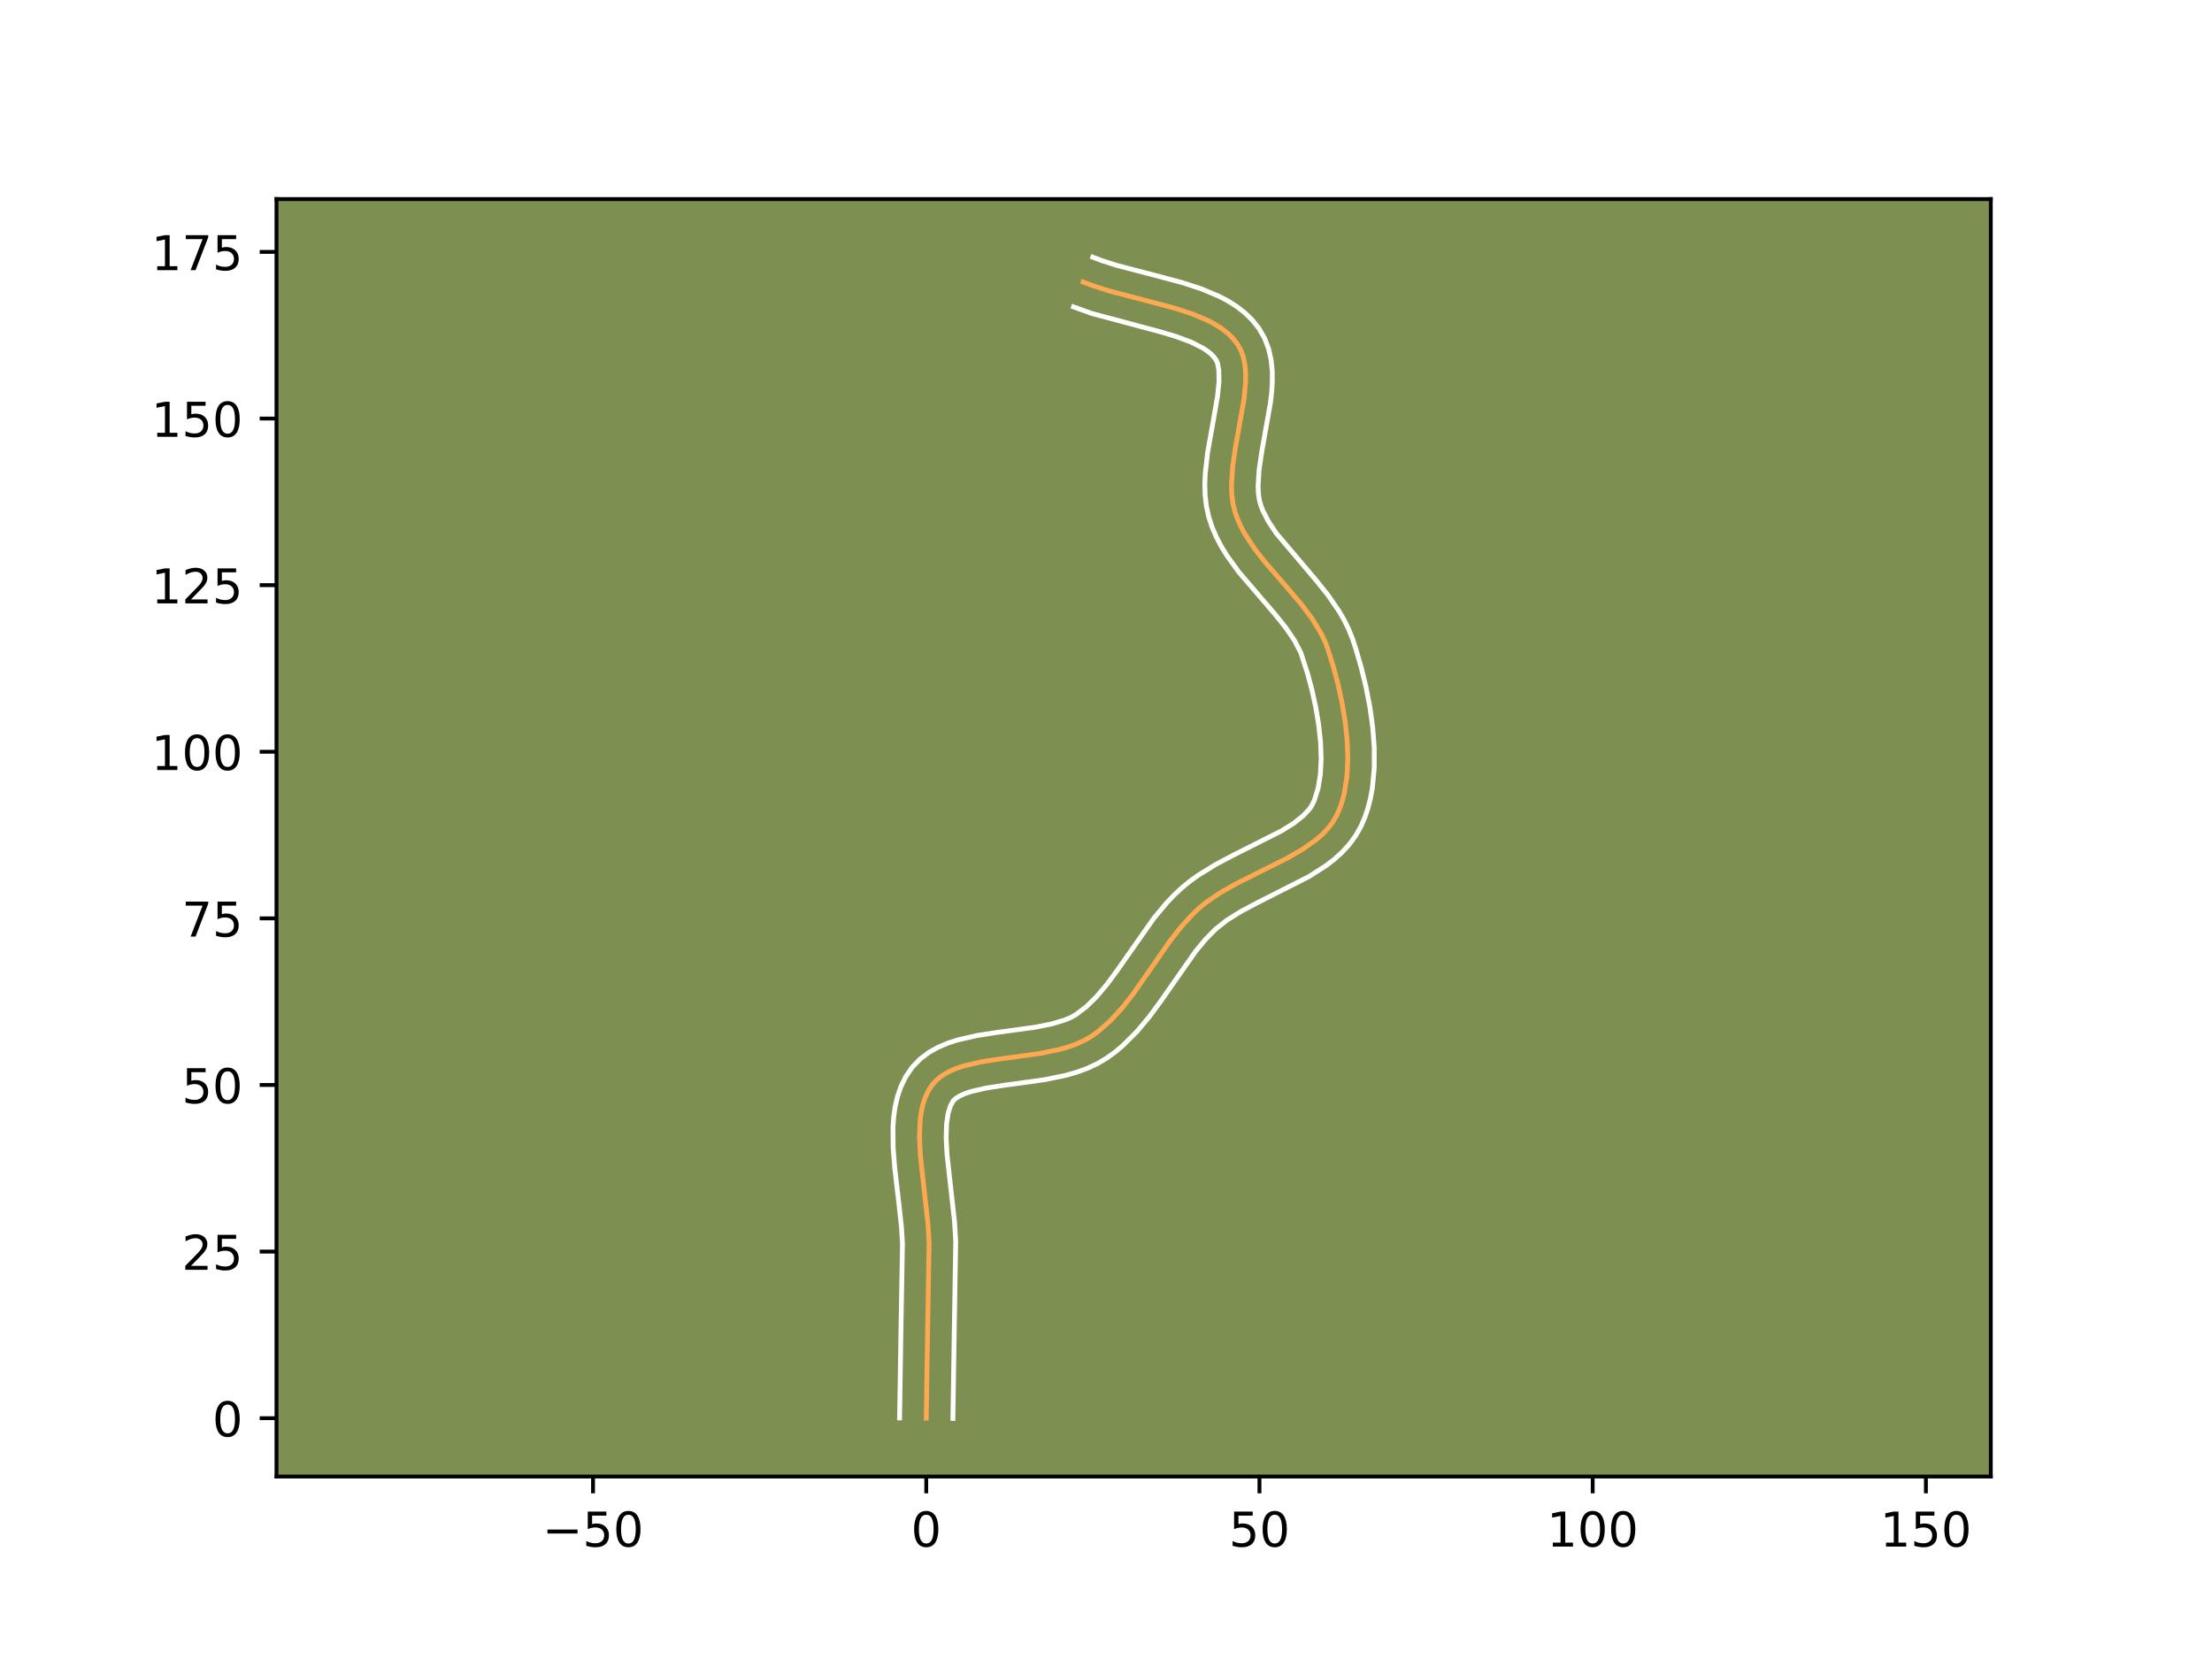 <?xml version="1.0" encoding="utf-8" standalone="no"?>
<!DOCTYPE svg PUBLIC "-//W3C//DTD SVG 1.1//EN"
  "http://www.w3.org/Graphics/SVG/1.1/DTD/svg11.dtd">
<!-- Created with matplotlib (https://matplotlib.org/) -->
<svg height="345.6pt" version="1.1" viewBox="0 0 460.8 345.6" width="460.8pt" xmlns="http://www.w3.org/2000/svg" xmlns:xlink="http://www.w3.org/1999/xlink">
 <defs>
  <style type="text/css">*{stroke-linecap:butt;stroke-linejoin:round;}</style>
 </defs>
 <g id="figure_1">
  <g id="patch_1">
   <path d="M 0 345.6 
L 460.8 345.6 
L 460.8 0 
L 0 0 
z
" style="fill:#ffffff;"/>
  </g>
  <g id="axes_1">
   <g id="patch_2">
    <path d="M 57.6 307.584 
L 414.72 307.584 
L 414.72 41.472 
L 57.6 41.472 
z
" style="fill:#7d9051;"/>
   </g>
   <g id="matplotlib.axis_1">
    <g id="xtick_1">
     <g id="line2d_1">
      <defs>
       <path d="M 0 0 
L 0 3.5 
" id="m28d22180c1" style="stroke:#000000;stroke-width:0.8;"/>
      </defs>
      <g>
       <use style="stroke:#000000;stroke-width:0.8;" x="123.539" xlink:href="#m28d22180c1" y="307.584"/>
      </g>
     </g>
     <g id="text_1">
      <!-- −50 -->
      <g transform="translate(112.986 322.182)scale(0.1 -0.1)">
       <defs>
        <path d="M 10.594 35.5 
L 73.188 35.5 
L 73.188 27.203 
L 10.594 27.203 
z
" id="DejaVuSans-8722"/>
        <path d="M 10.797 72.906 
L 49.516 72.906 
L 49.516 64.594 
L 19.828 64.594 
L 19.828 46.734 
Q 21.969 47.469 24.109 47.828 
Q 26.266 48.188 28.422 48.188 
Q 40.625 48.188 47.75 41.5 
Q 54.891 34.812 54.891 23.391 
Q 54.891 11.625 47.562 5.094 
Q 40.234 -1.422 26.906 -1.422 
Q 22.312 -1.422 17.547 -0.641 
Q 12.797 0.141 7.719 1.703 
L 7.719 11.625 
Q 12.109 9.234 16.797 8.062 
Q 21.484 6.891 26.703 6.891 
Q 35.156 6.891 40.078 11.328 
Q 45.016 15.766 45.016 23.391 
Q 45.016 31 40.078 35.438 
Q 35.156 39.891 26.703 39.891 
Q 22.75 39.891 18.812 39.016 
Q 14.891 38.141 10.797 36.281 
z
" id="DejaVuSans-53"/>
        <path d="M 31.781 66.406 
Q 24.172 66.406 20.328 58.906 
Q 16.5 51.422 16.5 36.375 
Q 16.5 21.391 20.328 13.891 
Q 24.172 6.391 31.781 6.391 
Q 39.453 6.391 43.281 13.891 
Q 47.125 21.391 47.125 36.375 
Q 47.125 51.422 43.281 58.906 
Q 39.453 66.406 31.781 66.406 
z
M 31.781 74.219 
Q 44.047 74.219 50.516 64.516 
Q 56.984 54.828 56.984 36.375 
Q 56.984 17.969 50.516 8.266 
Q 44.047 -1.422 31.781 -1.422 
Q 19.531 -1.422 13.062 8.266 
Q 6.594 17.969 6.594 36.375 
Q 6.594 54.828 13.062 64.516 
Q 19.531 74.219 31.781 74.219 
z
" id="DejaVuSans-48"/>
       </defs>
       <use xlink:href="#DejaVuSans-8722"/>
       <use x="83.789" xlink:href="#DejaVuSans-53"/>
       <use x="147.412" xlink:href="#DejaVuSans-48"/>
      </g>
     </g>
    </g>
    <g id="xtick_2">
     <g id="line2d_2">
      <g>
       <use style="stroke:#000000;stroke-width:0.8;" x="192.954" xlink:href="#m28d22180c1" y="307.584"/>
      </g>
     </g>
     <g id="text_2">
      <!-- 0 -->
      <g transform="translate(189.773 322.182)scale(0.1 -0.1)">
       <use xlink:href="#DejaVuSans-48"/>
      </g>
     </g>
    </g>
    <g id="xtick_3">
     <g id="line2d_3">
      <g>
       <use style="stroke:#000000;stroke-width:0.8;" x="262.369" xlink:href="#m28d22180c1" y="307.584"/>
      </g>
     </g>
     <g id="text_3">
      <!-- 50 -->
      <g transform="translate(256.007 322.182)scale(0.1 -0.1)">
       <use xlink:href="#DejaVuSans-53"/>
       <use x="63.623" xlink:href="#DejaVuSans-48"/>
      </g>
     </g>
    </g>
    <g id="xtick_4">
     <g id="line2d_4">
      <g>
       <use style="stroke:#000000;stroke-width:0.8;" x="331.785" xlink:href="#m28d22180c1" y="307.584"/>
      </g>
     </g>
     <g id="text_4">
      <!-- 100 -->
      <g transform="translate(322.241 322.182)scale(0.1 -0.1)">
       <defs>
        <path d="M 12.406 8.297 
L 28.516 8.297 
L 28.516 63.922 
L 10.984 60.406 
L 10.984 69.391 
L 28.422 72.906 
L 38.281 72.906 
L 38.281 8.297 
L 54.391 8.297 
L 54.391 0 
L 12.406 0 
z
" id="DejaVuSans-49"/>
       </defs>
       <use xlink:href="#DejaVuSans-49"/>
       <use x="63.623" xlink:href="#DejaVuSans-48"/>
       <use x="127.246" xlink:href="#DejaVuSans-48"/>
      </g>
     </g>
    </g>
    <g id="xtick_5">
     <g id="line2d_5">
      <g>
       <use style="stroke:#000000;stroke-width:0.8;" x="401.2" xlink:href="#m28d22180c1" y="307.584"/>
      </g>
     </g>
     <g id="text_5">
      <!-- 150 -->
      <g transform="translate(391.656 322.182)scale(0.1 -0.1)">
       <use xlink:href="#DejaVuSans-49"/>
       <use x="63.623" xlink:href="#DejaVuSans-53"/>
       <use x="127.246" xlink:href="#DejaVuSans-48"/>
      </g>
     </g>
    </g>
   </g>
   <g id="matplotlib.axis_2">
    <g id="ytick_1">
     <g id="line2d_6">
      <defs>
       <path d="M 0 0 
L -3.5 0 
" id="mbe1f854023" style="stroke:#000000;stroke-width:0.8;"/>
      </defs>
      <g>
       <use style="stroke:#000000;stroke-width:0.8;" x="57.6" xlink:href="#mbe1f854023" y="295.435"/>
      </g>
     </g>
     <g id="text_6">
      <!-- 0 -->
      <g transform="translate(44.237 299.234)scale(0.1 -0.1)">
       <use xlink:href="#DejaVuSans-48"/>
      </g>
     </g>
    </g>
    <g id="ytick_2">
     <g id="line2d_7">
      <g>
       <use style="stroke:#000000;stroke-width:0.8;" x="57.6" xlink:href="#mbe1f854023" y="260.727"/>
      </g>
     </g>
     <g id="text_7">
      <!-- 25 -->
      <g transform="translate(37.875 264.526)scale(0.1 -0.1)">
       <defs>
        <path d="M 19.188 8.297 
L 53.609 8.297 
L 53.609 0 
L 7.328 0 
L 7.328 8.297 
Q 12.938 14.109 22.625 23.891 
Q 32.328 33.688 34.812 36.531 
Q 39.547 41.844 41.422 45.531 
Q 43.312 49.219 43.312 52.781 
Q 43.312 58.594 39.234 62.25 
Q 35.156 65.922 28.609 65.922 
Q 23.969 65.922 18.812 64.312 
Q 13.672 62.703 7.812 59.422 
L 7.812 69.391 
Q 13.766 71.781 18.938 73 
Q 24.125 74.219 28.422 74.219 
Q 39.75 74.219 46.484 68.547 
Q 53.219 62.891 53.219 53.422 
Q 53.219 48.922 51.531 44.891 
Q 49.859 40.875 45.406 35.406 
Q 44.188 33.984 37.641 27.219 
Q 31.109 20.453 19.188 8.297 
z
" id="DejaVuSans-50"/>
       </defs>
       <use xlink:href="#DejaVuSans-50"/>
       <use x="63.623" xlink:href="#DejaVuSans-53"/>
      </g>
     </g>
    </g>
    <g id="ytick_3">
     <g id="line2d_8">
      <g>
       <use style="stroke:#000000;stroke-width:0.8;" x="57.6" xlink:href="#mbe1f854023" y="226.019"/>
      </g>
     </g>
     <g id="text_8">
      <!-- 50 -->
      <g transform="translate(37.875 229.818)scale(0.1 -0.1)">
       <use xlink:href="#DejaVuSans-53"/>
       <use x="63.623" xlink:href="#DejaVuSans-48"/>
      </g>
     </g>
    </g>
    <g id="ytick_4">
     <g id="line2d_9">
      <g>
       <use style="stroke:#000000;stroke-width:0.8;" x="57.6" xlink:href="#mbe1f854023" y="191.311"/>
      </g>
     </g>
     <g id="text_9">
      <!-- 75 -->
      <g transform="translate(37.875 195.111)scale(0.1 -0.1)">
       <defs>
        <path d="M 8.203 72.906 
L 55.078 72.906 
L 55.078 68.703 
L 28.609 0 
L 18.312 0 
L 43.219 64.594 
L 8.203 64.594 
z
" id="DejaVuSans-55"/>
       </defs>
       <use xlink:href="#DejaVuSans-55"/>
       <use x="63.623" xlink:href="#DejaVuSans-53"/>
      </g>
     </g>
    </g>
    <g id="ytick_5">
     <g id="line2d_10">
      <g>
       <use style="stroke:#000000;stroke-width:0.8;" x="57.6" xlink:href="#mbe1f854023" y="156.604"/>
      </g>
     </g>
     <g id="text_10">
      <!-- 100 -->
      <g transform="translate(31.512 160.403)scale(0.1 -0.1)">
       <use xlink:href="#DejaVuSans-49"/>
       <use x="63.623" xlink:href="#DejaVuSans-48"/>
       <use x="127.246" xlink:href="#DejaVuSans-48"/>
      </g>
     </g>
    </g>
    <g id="ytick_6">
     <g id="line2d_11">
      <g>
       <use style="stroke:#000000;stroke-width:0.8;" x="57.6" xlink:href="#mbe1f854023" y="121.896"/>
      </g>
     </g>
     <g id="text_11">
      <!-- 125 -->
      <g transform="translate(31.512 125.695)scale(0.1 -0.1)">
       <use xlink:href="#DejaVuSans-49"/>
       <use x="63.623" xlink:href="#DejaVuSans-50"/>
       <use x="127.246" xlink:href="#DejaVuSans-53"/>
      </g>
     </g>
    </g>
    <g id="ytick_7">
     <g id="line2d_12">
      <g>
       <use style="stroke:#000000;stroke-width:0.8;" x="57.6" xlink:href="#mbe1f854023" y="87.188"/>
      </g>
     </g>
     <g id="text_12">
      <!-- 150 -->
      <g transform="translate(31.512 90.988)scale(0.1 -0.1)">
       <use xlink:href="#DejaVuSans-49"/>
       <use x="63.623" xlink:href="#DejaVuSans-53"/>
       <use x="127.246" xlink:href="#DejaVuSans-48"/>
      </g>
     </g>
    </g>
    <g id="ytick_8">
     <g id="line2d_13">
      <g>
       <use style="stroke:#000000;stroke-width:0.8;" x="57.6" xlink:href="#mbe1f854023" y="52.481"/>
      </g>
     </g>
     <g id="text_13">
      <!-- 175 -->
      <g transform="translate(31.512 56.28)scale(0.1 -0.1)">
       <use xlink:href="#DejaVuSans-49"/>
       <use x="63.623" xlink:href="#DejaVuSans-55"/>
       <use x="127.246" xlink:href="#DejaVuSans-53"/>
      </g>
     </g>
    </g>
   </g>
   <g id="line2d_14">
    <path clip-path="url(#p80aa4d87df)" d="M 192.954 295.435 
L 193.237 277.17 
L 193.549 258.873 
L 193.313 254.995 
L 192.639 248.936 
L 191.741 240.857 
L 191.548 237.011 
L 191.678 233.408 
L 191.9 231.725 
L 192.245 230.134 
L 192.729 228.648 
L 193.364 227.276 
L 194.165 226.03 
L 195.157 224.937 
L 196.34 224.008 
L 197.696 223.225 
L 199.206 222.57 
L 200.85 222.025 
L 204.466 221.192 
L 208.392 220.583 
L 216.568 219.464 
L 220.513 218.667 
L 222.383 218.147 
L 224.16 217.521 
L 225.824 216.772 
L 227.357 215.882 
L 228.779 214.862 
L 231.42 212.529 
L 233.84 209.877 
L 236.098 206.987 
L 239.317 202.388 
L 243.611 196.198 
L 245.896 193.263 
L 248.354 190.546 
L 249.666 189.295 
L 251.068 188.123 
L 254.169 185.988 
L 257.557 184.063 
L 262.895 181.399 
L 268.152 178.766 
L 271.394 176.898 
L 274.276 174.847 
L 275.542 173.729 
L 276.668 172.536 
L 277.64 171.259 
L 278.44 169.886 
L 279.09 168.414 
L 279.625 166.851 
L 280.051 165.206 
L 280.596 161.705 
L 280.773 157.985 
L 280.626 154.121 
L 280.2 150.187 
L 279.541 146.257 
L 278.696 142.404 
L 277.708 138.702 
L 276.624 135.226 
L 275.992 133.58 
L 275.223 131.979 
L 273.342 128.886 
L 271.112 125.907 
L 267.403 121.56 
L 263.649 117.236 
L 261.342 114.298 
L 259.344 111.265 
L 258.502 109.702 
L 257.787 108.099 
L 257.215 106.452 
L 256.818 104.737 
L 256.598 102.941 
L 256.535 101.077 
L 256.782 97.19 
L 257.373 93.172 
L 259.149 83.194 
L 259.493 79.483 
L 259.495 77.735 
L 259.351 76.076 
L 259.04 74.518 
L 258.537 73.071 
L 257.821 71.75 
L 256.902 70.554 
L 255.814 69.469 
L 254.573 68.488 
L 253.193 67.598 
L 251.689 66.792 
L 248.364 65.389 
L 244.715 64.2 
L 238.885 62.649 
L 231.053 60.604 
L 227.372 59.417 
L 225.641 58.748 
L 225.641 58.748 
" style="fill:none;stroke:#fea952;stroke-linecap:square;"/>
   </g>
   <g id="line2d_15">
    <path clip-path="url(#p80aa4d87df)" d="M 187.401 295.381 
L 187.685 277.059 
L 188.001 259.125 
L 187.787 255.538 
L 187.128 249.619 
L 186.392 243.35 
L 186.061 239.093 
L 186.024 234.82 
L 186.173 232.682 
L 186.473 230.546 
L 186.964 228.417 
L 187.689 226.315 
L 188.693 224.273 
L 190.053 222.297 
L 191.728 220.569 
L 193.563 219.2 
L 195.485 218.131 
L 197.457 217.299 
L 199.464 216.647 
L 203.55 215.714 
L 207.674 215.076 
L 215.575 214 
L 219.024 213.318 
L 221.881 212.457 
L 223.035 211.97 
L 224.12 211.37 
L 226.328 209.694 
L 228.467 207.59 
L 230.559 205.103 
L 232.63 202.305 
L 240.405 191.232 
L 243.065 188.057 
L 244.522 186.526 
L 246.106 185.033 
L 247.795 183.637 
L 249.548 182.369 
L 253.172 180.131 
L 256.852 178.18 
L 266.95 173.09 
L 269.532 171.476 
L 271.504 169.916 
L 272.843 168.461 
L 273.36 167.643 
L 273.836 166.617 
L 274.592 164.183 
L 275.057 161.308 
L 275.221 158.089 
L 275.096 154.631 
L 274.711 151.031 
L 274.104 147.384 
L 273.315 143.778 
L 272.39 140.302 
L 270.985 135.983 
L 269.675 133.438 
L 267.88 130.795 
L 265.694 128.063 
L 258.043 119.135 
L 255.581 115.729 
L 254.454 113.897 
L 253.431 111.964 
L 252.541 109.921 
L 251.806 107.707 
L 251.305 105.41 
L 251.048 103.131 
L 250.985 100.878 
L 251.073 98.655 
L 251.564 94.302 
L 252.668 88.093 
L 253.634 82.548 
L 253.94 79.479 
L 253.905 77.164 
L 253.655 75.717 
L 253.419 75.134 
L 252.981 74.486 
L 252.368 73.824 
L 251.565 73.156 
L 250.57 72.493 
L 248.049 71.229 
L 244.938 70.08 
L 241.389 69.032 
L 227.392 65.29 
L 223.639 63.928 
L 223.639 63.928 
" style="fill:none;stroke:#ffffff;stroke-linecap:square;"/>
   </g>
   <g id="line2d_16">
    <path clip-path="url(#p80aa4d87df)" d="M 198.507 295.488 
L 198.789 277.281 
L 199.096 258.622 
L 198.84 254.453 
L 198.15 248.252 
L 197.282 240.488 
L 197.101 237.064 
L 197.184 234.134 
L 197.527 231.851 
L 198.035 230.28 
L 198.586 229.305 
L 199.118 228.817 
L 199.907 228.319 
L 200.954 227.841 
L 202.236 227.402 
L 205.382 226.669 
L 209.111 226.089 
L 217.561 224.928 
L 222.002 224.017 
L 224.228 223.385 
L 226.439 222.585 
L 228.613 221.574 
L 230.593 220.395 
L 232.324 219.137 
L 233.934 217.787 
L 236.841 214.886 
L 239.412 211.809 
L 241.743 208.653 
L 249.066 198.185 
L 251.134 195.688 
L 253.226 193.556 
L 255.601 191.681 
L 258.498 189.877 
L 261.785 188.131 
L 272.67 182.61 
L 276.245 180.324 
L 277.953 179.009 
L 279.579 177.542 
L 281.089 175.898 
L 282.437 174.056 
L 283.52 172.13 
L 284.344 170.212 
L 285.002 168.242 
L 285.509 166.228 
L 285.883 164.179 
L 286.28 160 
L 286.281 155.749 
L 285.956 151.474 
L 285.361 147.226 
L 284.549 143.061 
L 283.566 139.04 
L 282.459 135.223 
L 281.808 133.234 
L 280.998 131.178 
L 280.05 129.234 
L 278.993 127.393 
L 276.645 123.974 
L 274.122 120.83 
L 265.899 111.124 
L 264.234 108.634 
L 263.033 106.277 
L 262.625 105.197 
L 262.33 104.064 
L 262.148 102.752 
L 262.084 101.275 
L 262.287 97.918 
L 262.838 94.163 
L 264.665 83.841 
L 264.911 81.68 
L 265.047 79.487 
L 265.027 77.257 
L 264.797 74.989 
L 264.286 72.696 
L 263.42 70.426 
L 262.224 68.365 
L 260.822 66.621 
L 259.26 65.114 
L 257.581 63.82 
L 255.817 62.704 
L 253.985 61.736 
L 250.171 60.138 
L 246.221 58.855 
L 240.23 57.261 
L 232.675 55.293 
L 229.374 54.237 
L 227.643 53.568 
L 227.643 53.568 
" style="fill:none;stroke:#ffffff;stroke-linecap:square;"/>
   </g>
   <g id="patch_3">
    <path d="M 57.6 307.584 
L 57.6 41.472 
" style="fill:none;stroke:#000000;stroke-linecap:square;stroke-linejoin:miter;stroke-width:0.8;"/>
   </g>
   <g id="patch_4">
    <path d="M 414.72 307.584 
L 414.72 41.472 
" style="fill:none;stroke:#000000;stroke-linecap:square;stroke-linejoin:miter;stroke-width:0.8;"/>
   </g>
   <g id="patch_5">
    <path d="M 57.6 307.584 
L 414.72 307.584 
" style="fill:none;stroke:#000000;stroke-linecap:square;stroke-linejoin:miter;stroke-width:0.8;"/>
   </g>
   <g id="patch_6">
    <path d="M 57.6 41.472 
L 414.72 41.472 
" style="fill:none;stroke:#000000;stroke-linecap:square;stroke-linejoin:miter;stroke-width:0.8;"/>
   </g>
  </g>
 </g>
 <defs>
  <clipPath id="p80aa4d87df">
   <rect height="266.112" width="357.12" x="57.6" y="41.472"/>
  </clipPath>
 </defs>
</svg>
